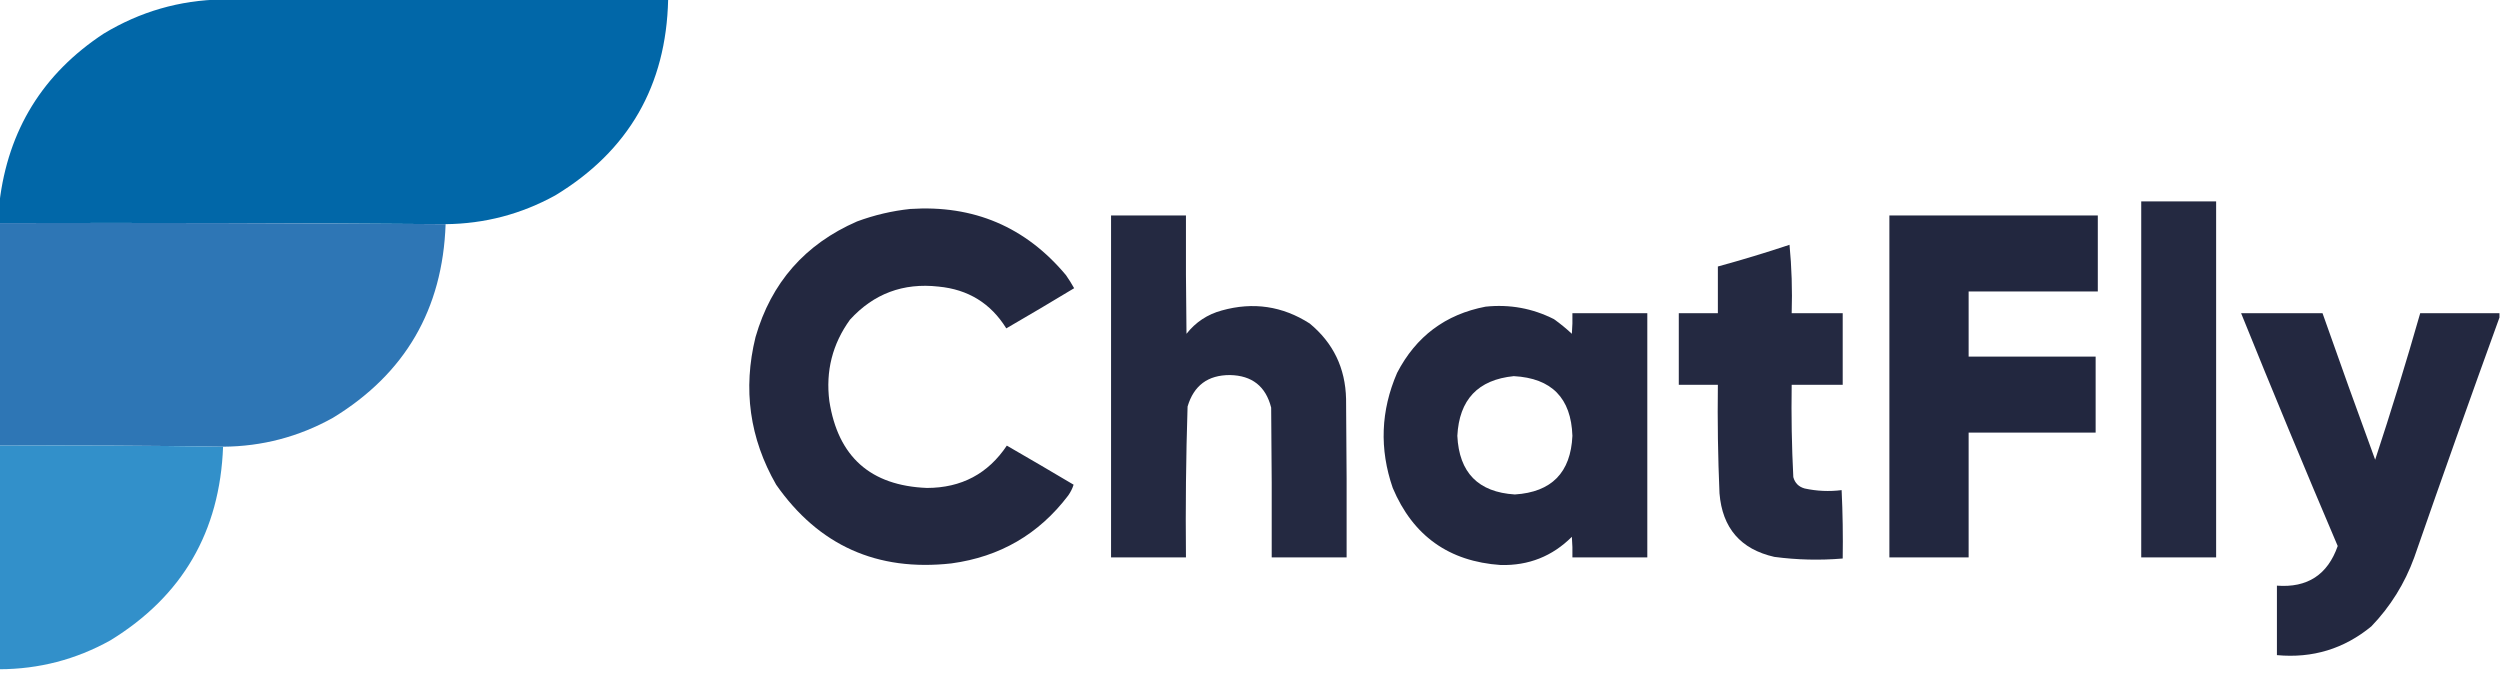 <?xml version="1.0" encoding="UTF-8"?>
<!DOCTYPE svg PUBLIC "-//W3C//DTD SVG 1.1//EN" "http://www.w3.org/Graphics/SVG/1.1/DTD/svg11.dtd">
<svg xmlns="http://www.w3.org/2000/svg" version="1.1" width="2303px" height="636px" style="shape-rendering:geometricPrecision; text-rendering:geometricPrecision; image-rendering:optimizeQuality; fill-rule:evenodd; clip-rule:evenodd" xmlns:xlink="http://www.w3.org/1999/xlink">
<g><path style="opacity:0.994" fill="#0167a8" d="M 204.5,-0.5 C 341.5,-0.5 478.5,-0.5 615.5,-0.5C 613.729,78.904 579.062,139.07 511.5,180C 480.067,197.31 446.4,206.144 410.5,206.5C 273.668,205.5 136.668,205.167 -0.5,205.5C -0.5,199.167 -0.5,192.833 -0.5,186.5C 7.472,119.702 39.472,67.869 95.5,31C 129.085,10.69 165.418,0.19 204.5,-0.5 Z"/></g>
<g><path style="opacity:0.982" fill="#21263e" d="M 1972.5,185.5 C 1995.5,185.5 2018.5,185.5 2041.5,185.5C 2041.5,294.833 2041.5,404.167 2041.5,513.5C 2018.5,513.5 1995.5,513.5 1972.5,513.5C 1972.5,404.167 1972.5,294.833 1972.5,185.5 Z"/></g>
<g><path style="opacity:0.985" fill="#21263e" d="M 838.5,192.5 C 896.945,188.658 944.778,208.991 982,253.5C 984.698,257.367 987.198,261.367 989.5,265.5C 968.819,277.997 947.986,290.331 927,302.5C 912.713,279.422 891.88,266.589 864.5,264C 832.025,260.376 804.859,270.542 783,294.5C 766.823,316.875 760.489,341.875 764,369.5C 771.985,420.814 801.985,447.48 854,449.5C 885.679,449.418 910.179,436.418 927.5,410.5C 948.082,422.374 968.582,434.374 989,446.5C 987.934,449.966 986.267,453.299 984,456.5C 956.995,492.1 921.161,512.933 876.5,519C 808.021,526.664 754.187,502.498 715,446.5C 690.526,403.796 684.193,358.463 696,310.5C 710.456,260.374 741.623,224.874 789.5,204C 805.493,198.083 821.826,194.25 838.5,192.5 Z"/></g>
<g><path style="opacity:0.982" fill="#21263e" d="M 1023.5,198.5 C 1046.5,198.5 1069.5,198.5 1092.5,198.5C 1092.33,234.835 1092.5,271.168 1093,307.5C 1101.39,296.806 1112.22,289.64 1125.5,286C 1154.43,277.934 1181.43,281.934 1206.5,298C 1228.21,315.92 1239.37,339.087 1240,367.5C 1240.5,416.166 1240.67,464.832 1240.5,513.5C 1217.5,513.5 1194.5,513.5 1171.5,513.5C 1171.67,467.499 1171.5,421.499 1171,375.5C 1166.04,355.884 1153.37,345.884 1133,345.5C 1112.71,345.469 1099.71,355.136 1094,374.5C 1092.53,420.794 1092.03,467.128 1092.5,513.5C 1069.5,513.5 1046.5,513.5 1023.5,513.5C 1023.5,408.5 1023.5,303.5 1023.5,198.5 Z"/></g>
<g><path style="opacity:0.99" fill="#21263e" d="M 1740.5,198.5 C 1804.5,198.5 1868.5,198.5 1932.5,198.5C 1932.5,221.833 1932.5,245.167 1932.5,268.5C 1892.83,268.5 1853.17,268.5 1813.5,268.5C 1813.5,288.5 1813.5,308.5 1813.5,328.5C 1852.5,328.5 1891.5,328.5 1930.5,328.5C 1930.5,351.833 1930.5,375.167 1930.5,398.5C 1891.5,398.5 1852.5,398.5 1813.5,398.5C 1813.5,436.833 1813.5,475.167 1813.5,513.5C 1789.17,513.5 1764.83,513.5 1740.5,513.5C 1740.5,408.5 1740.5,303.5 1740.5,198.5 Z"/></g>
<g><path style="opacity:0.998" fill="#2e76b5" d="M -0.5,205.5 C 136.668,205.167 273.668,205.5 410.5,206.5C 407.79,284.953 373.123,344.453 306.5,385C 275.109,402.431 241.442,411.265 205.5,411.5C 137.002,410.501 68.335,410.167 -0.5,410.5C -0.5,342.167 -0.5,273.833 -0.5,205.5 Z"/></g>
<g><path style="opacity:0.984" fill="#21263e" d="M 1648.5,225.5 C 1650.49,246.14 1651.16,267.14 1650.5,288.5C 1666.17,288.5 1681.83,288.5 1697.5,288.5C 1697.5,310.5 1697.5,332.5 1697.5,354.5C 1681.83,354.5 1666.17,354.5 1650.5,354.5C 1650.06,382.866 1650.56,411.2 1652,439.5C 1653.47,444.974 1656.97,448.474 1662.5,450C 1673.78,452.431 1685.11,452.931 1696.5,451.5C 1697.5,472.489 1697.83,493.489 1697.5,514.5C 1676.43,516.279 1655.43,515.779 1634.5,513C 1603.45,505.94 1586.62,486.44 1584,454.5C 1582.57,421.191 1582.07,387.858 1582.5,354.5C 1570.5,354.5 1558.5,354.5 1546.5,354.5C 1546.5,332.5 1546.5,310.5 1546.5,288.5C 1558.5,288.5 1570.5,288.5 1582.5,288.5C 1582.5,274.167 1582.5,259.833 1582.5,245.5C 1604.77,239.406 1626.77,232.739 1648.5,225.5 Z"/></g>
<g><path style="opacity:0.985" fill="#21263e" d="M 1368.5,282.5 C 1390.69,280.167 1411.69,284 1431.5,294C 1437.29,298.122 1442.79,302.622 1448,307.5C 1448.5,301.175 1448.67,294.842 1448.5,288.5C 1471.5,288.5 1494.5,288.5 1517.5,288.5C 1517.5,363.5 1517.5,438.5 1517.5,513.5C 1494.5,513.5 1471.5,513.5 1448.5,513.5C 1448.67,507.158 1448.5,500.825 1448,494.5C 1430.01,512.449 1408.18,521.116 1382.5,520.5C 1334.75,517.25 1301.59,493.584 1283,449.5C 1270.61,413.63 1271.94,378.297 1287,343.5C 1304.39,309.918 1331.56,289.585 1368.5,282.5 Z M 1394.5,346.5 C 1429.36,348.361 1447.36,366.694 1448.5,401.5C 1446.98,435.354 1429.31,453.354 1395.5,455.5C 1361.76,453.411 1344.1,435.411 1342.5,401.5C 1344.21,368.131 1361.54,349.797 1394.5,346.5 Z"/></g>
<g><path style="opacity:0.985" fill="#21263e" d="M 2302.5,288.5 C 2302.5,289.833 2302.5,291.167 2302.5,292.5C 2275.87,365.879 2249.7,439.546 2224,513.5C 2215.24,537.54 2202.07,558.707 2184.5,577C 2159.3,597.725 2130.3,606.558 2097.5,603.5C 2097.5,582.167 2097.5,560.833 2097.5,539.5C 2125.56,541.641 2144.23,529.474 2153.5,503C 2123.15,431.764 2093.48,360.264 2064.5,288.5C 2089.5,288.5 2114.5,288.5 2139.5,288.5C 2155.36,333.579 2171.53,378.579 2188,423.5C 2202.73,378.802 2216.57,333.802 2229.5,288.5C 2253.83,288.5 2278.17,288.5 2302.5,288.5 Z"/></g>
<g><path style="opacity:0.995" fill="#3290ca" d="M -0.5,410.5 C 68.335,410.167 137.002,410.501 205.5,411.5C 202.589,489.861 167.923,549.361 101.5,590C 69.787,607.595 35.787,616.428 -0.5,616.5C -0.5,547.833 -0.5,479.167 -0.5,410.5 Z"/></g>
</svg>
